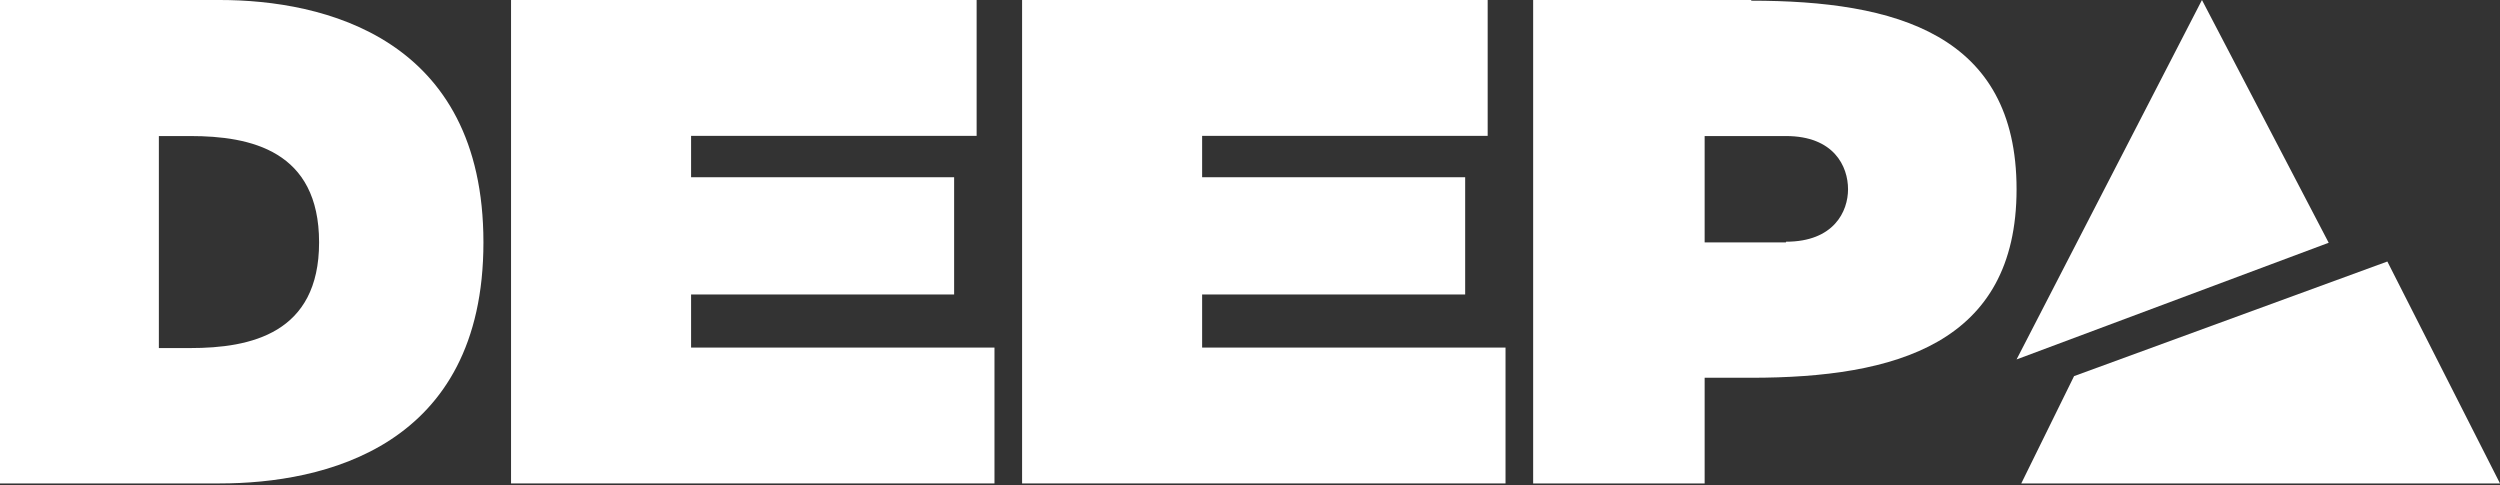 <svg width="134" height="26" viewBox="0 0 134 26" fill="none" xmlns="http://www.w3.org/2000/svg">
<rect x="0" y="0" width="134" height="26" fill="#333333" stroke="none"/>
<path d="M93.865 0V0.037C101.591 0.037 108.088 1.814 108.088 10.143C108.088 18.434 101.591 20.248 93.865 20.248H91.369V25.912H82.177V0H93.865ZM95.727 12.993V12.956C98.302 12.956 99.055 11.327 99.055 10.143C99.055 8.921 98.302 7.292 95.727 7.292H91.369V12.993H95.727Z" fill="white"/>
<path d="M11.781 0C17.323 0 25.912 1.999 25.912 12.993C25.912 23.987 17.323 25.912 11.781 25.912H0V0H11.781ZM10.203 18.656C13.433 18.656 17.103 17.879 17.103 12.993C17.103 8.07 13.433 7.292 10.203 7.292H8.515V18.656H10.203Z" fill="white"/>
<path d="M37.042 18.63H53.304V25.912H27.392V0H52.347V7.282H37.042V9.5H51.141V15.784H37.042V18.63Z" fill="white"/>
<path d="M64.434 18.63H80.696V25.912H54.784V0H79.739V7.282H64.434V9.5H78.533V15.784H64.434V18.63Z" fill="white"/>
<path d="M108.088 19.266L118.025 0L124.818 13.012L108.088 19.266Z" fill="white"/>
<path d="M111.17 20.16L127.962 14.017L134 25.912H108.34L111.17 20.16Z" fill="white"/>
</svg>
